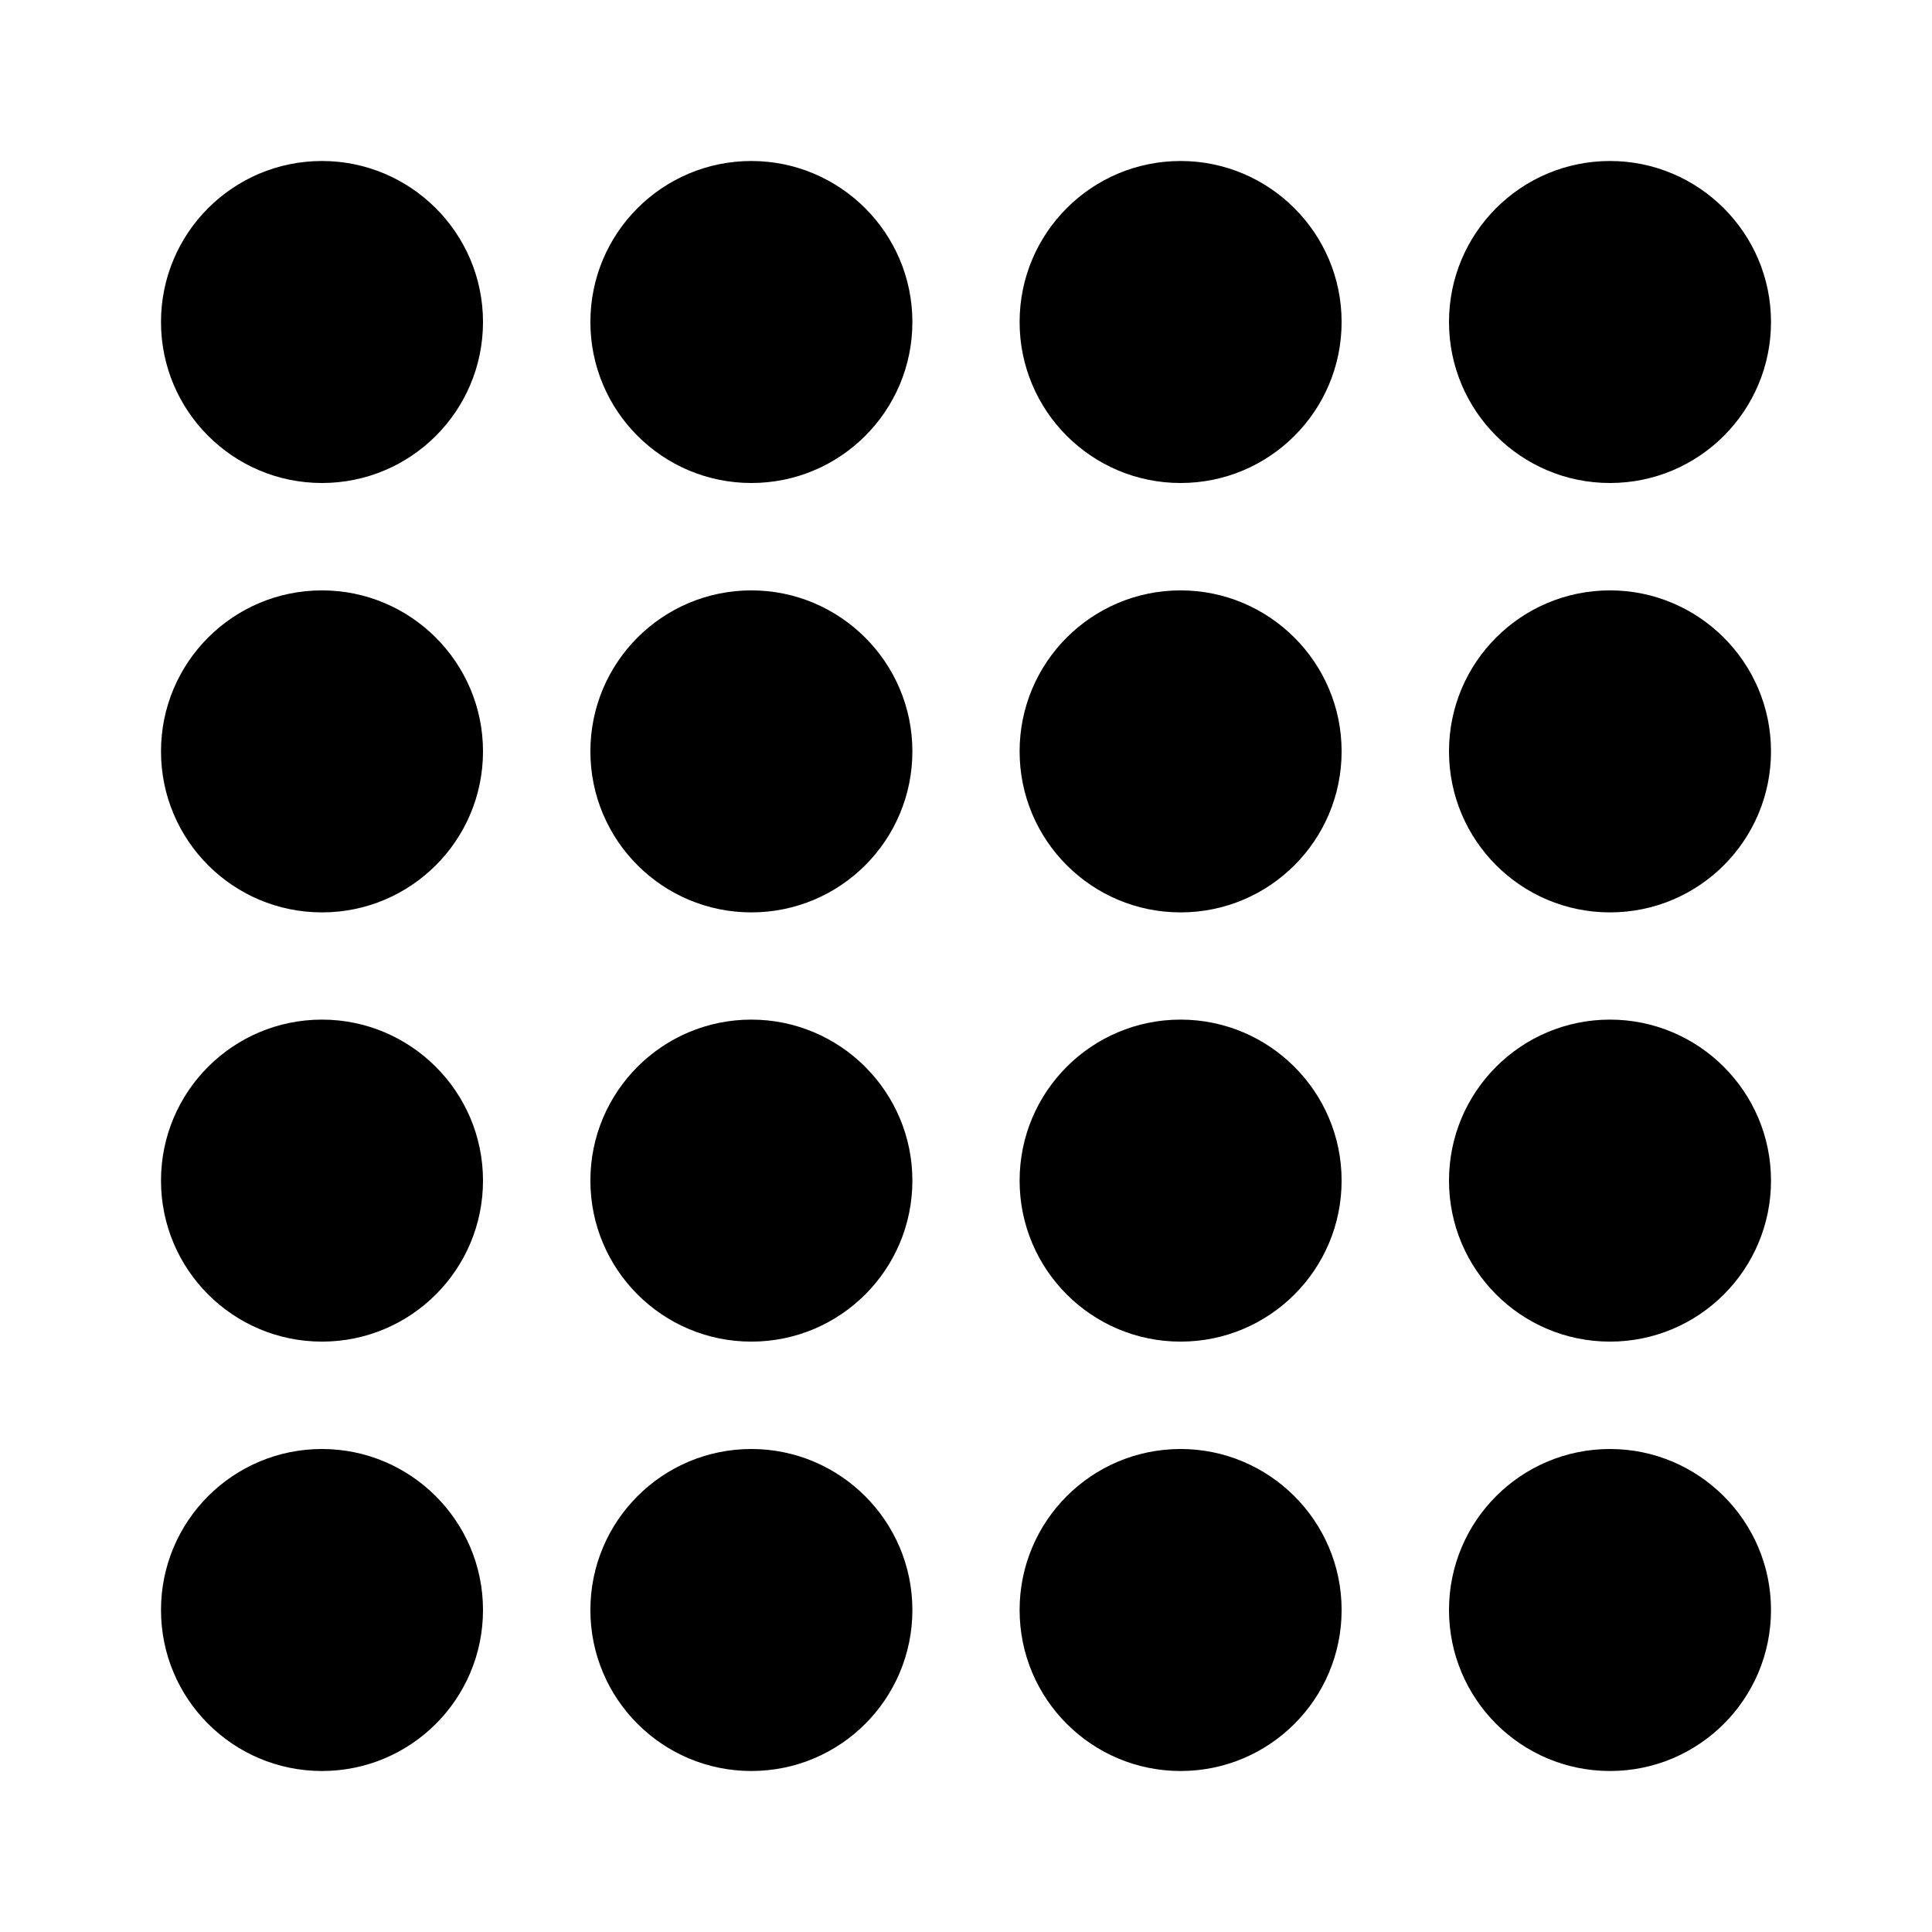 <svg xmlns="http://www.w3.org/2000/svg" width="24" height="24" version="1.1" viewBox="0 0 24 24"><path d="M 4 2 C 2.895 2 2 2.895 2 4 C 2 5.105 2.895 6 4 6 C 5.105 6 6 5.105 6 4 C 6 2.894 5.1 2 4 2 z M 9.334 2 C 8.229 2 7.334 2.895 7.334 4 C 7.334 5.105 8.229 6 9.334 6 C 10.439 6 11.334 5.105 11.334 4 C 11.334 2.894 10.434 2 9.334 2 z M 14.666 2 C 13.561 2 12.666 2.895 12.666 4 C 12.666 5.105 13.561 6 14.666 6 C 15.771 6 16.666 5.105 16.666 4 C 16.666 2.894 15.766 2 14.666 2 z M 20 2 C 18.895 2 18 2.895 18 4 C 18 5.105 18.895 6 20 6 C 21.105 6 22 5.105 22 4 C 22 2.894 21.1 2 20 2 z M 4 7.334 C 2.895 7.334 2 8.229 2 9.334 C 2 10.439 2.895 11.334 4 11.334 C 5.105 11.334 6 10.439 6 9.334 C 6 8.228 5.1 7.334 4 7.334 z M 9.334 7.334 C 8.229 7.334 7.334 8.229 7.334 9.334 C 7.334 10.439 8.229 11.334 9.334 11.334 C 10.439 11.334 11.334 10.439 11.334 9.334 C 11.334 8.228 10.434 7.334 9.334 7.334 z M 14.666 7.334 C 13.561 7.334 12.666 8.229 12.666 9.334 C 12.666 10.439 13.561 11.334 14.666 11.334 C 15.771 11.334 16.666 10.439 16.666 9.334 C 16.666 8.228 15.766 7.334 14.666 7.334 z M 20 7.334 C 18.895 7.334 18 8.229 18 9.334 C 18 10.439 18.895 11.334 20 11.334 C 21.105 11.334 22 10.439 22 9.334 C 22 8.228 21.1 7.334 20 7.334 z M 4 12.666 C 2.895 12.666 2 13.561 2 14.666 C 2 15.771 2.895 16.666 4 16.666 C 5.105 16.666 6 15.771 6 14.666 C 6 13.56 5.1 12.666 4 12.666 z M 9.334 12.666 C 8.229 12.666 7.334 13.561 7.334 14.666 C 7.334 15.771 8.229 16.666 9.334 16.666 C 10.439 16.666 11.334 15.771 11.334 14.666 C 11.334 13.56 10.434 12.666 9.334 12.666 z M 14.666 12.666 C 13.561 12.666 12.666 13.561 12.666 14.666 C 12.666 15.771 13.561 16.666 14.666 16.666 C 15.771 16.666 16.666 15.771 16.666 14.666 C 16.666 13.56 15.766 12.666 14.666 12.666 z M 20 12.666 C 18.895 12.666 18 13.561 18 14.666 C 18 15.771 18.895 16.666 20 16.666 C 21.105 16.666 22 15.771 22 14.666 C 22 13.56 21.1 12.666 20 12.666 z M 4 18 C 2.895 18 2 18.895 2 20 C 2 21.105 2.895 22 4 22 C 5.105 22 6 21.105 6 20 C 6 18.894 5.1 18 4 18 z M 9.334 18 C 8.229 18 7.334 18.895 7.334 20 C 7.334 21.105 8.229 22 9.334 22 C 10.439 22 11.334 21.105 11.334 20 C 11.334 18.894 10.434 18 9.334 18 z M 14.666 18 C 13.561 18 12.666 18.895 12.666 20 C 12.666 21.105 13.561 22 14.666 22 C 15.771 22 16.666 21.105 16.666 20 C 16.666 18.894 15.766 18 14.666 18 z M 20 18 C 18.895 18 18 18.895 18 20 C 18 21.105 18.895 22 20 22 C 21.105 22 22 21.105 22 20 C 22 18.894 21.1 18 20 18 z"/></svg>